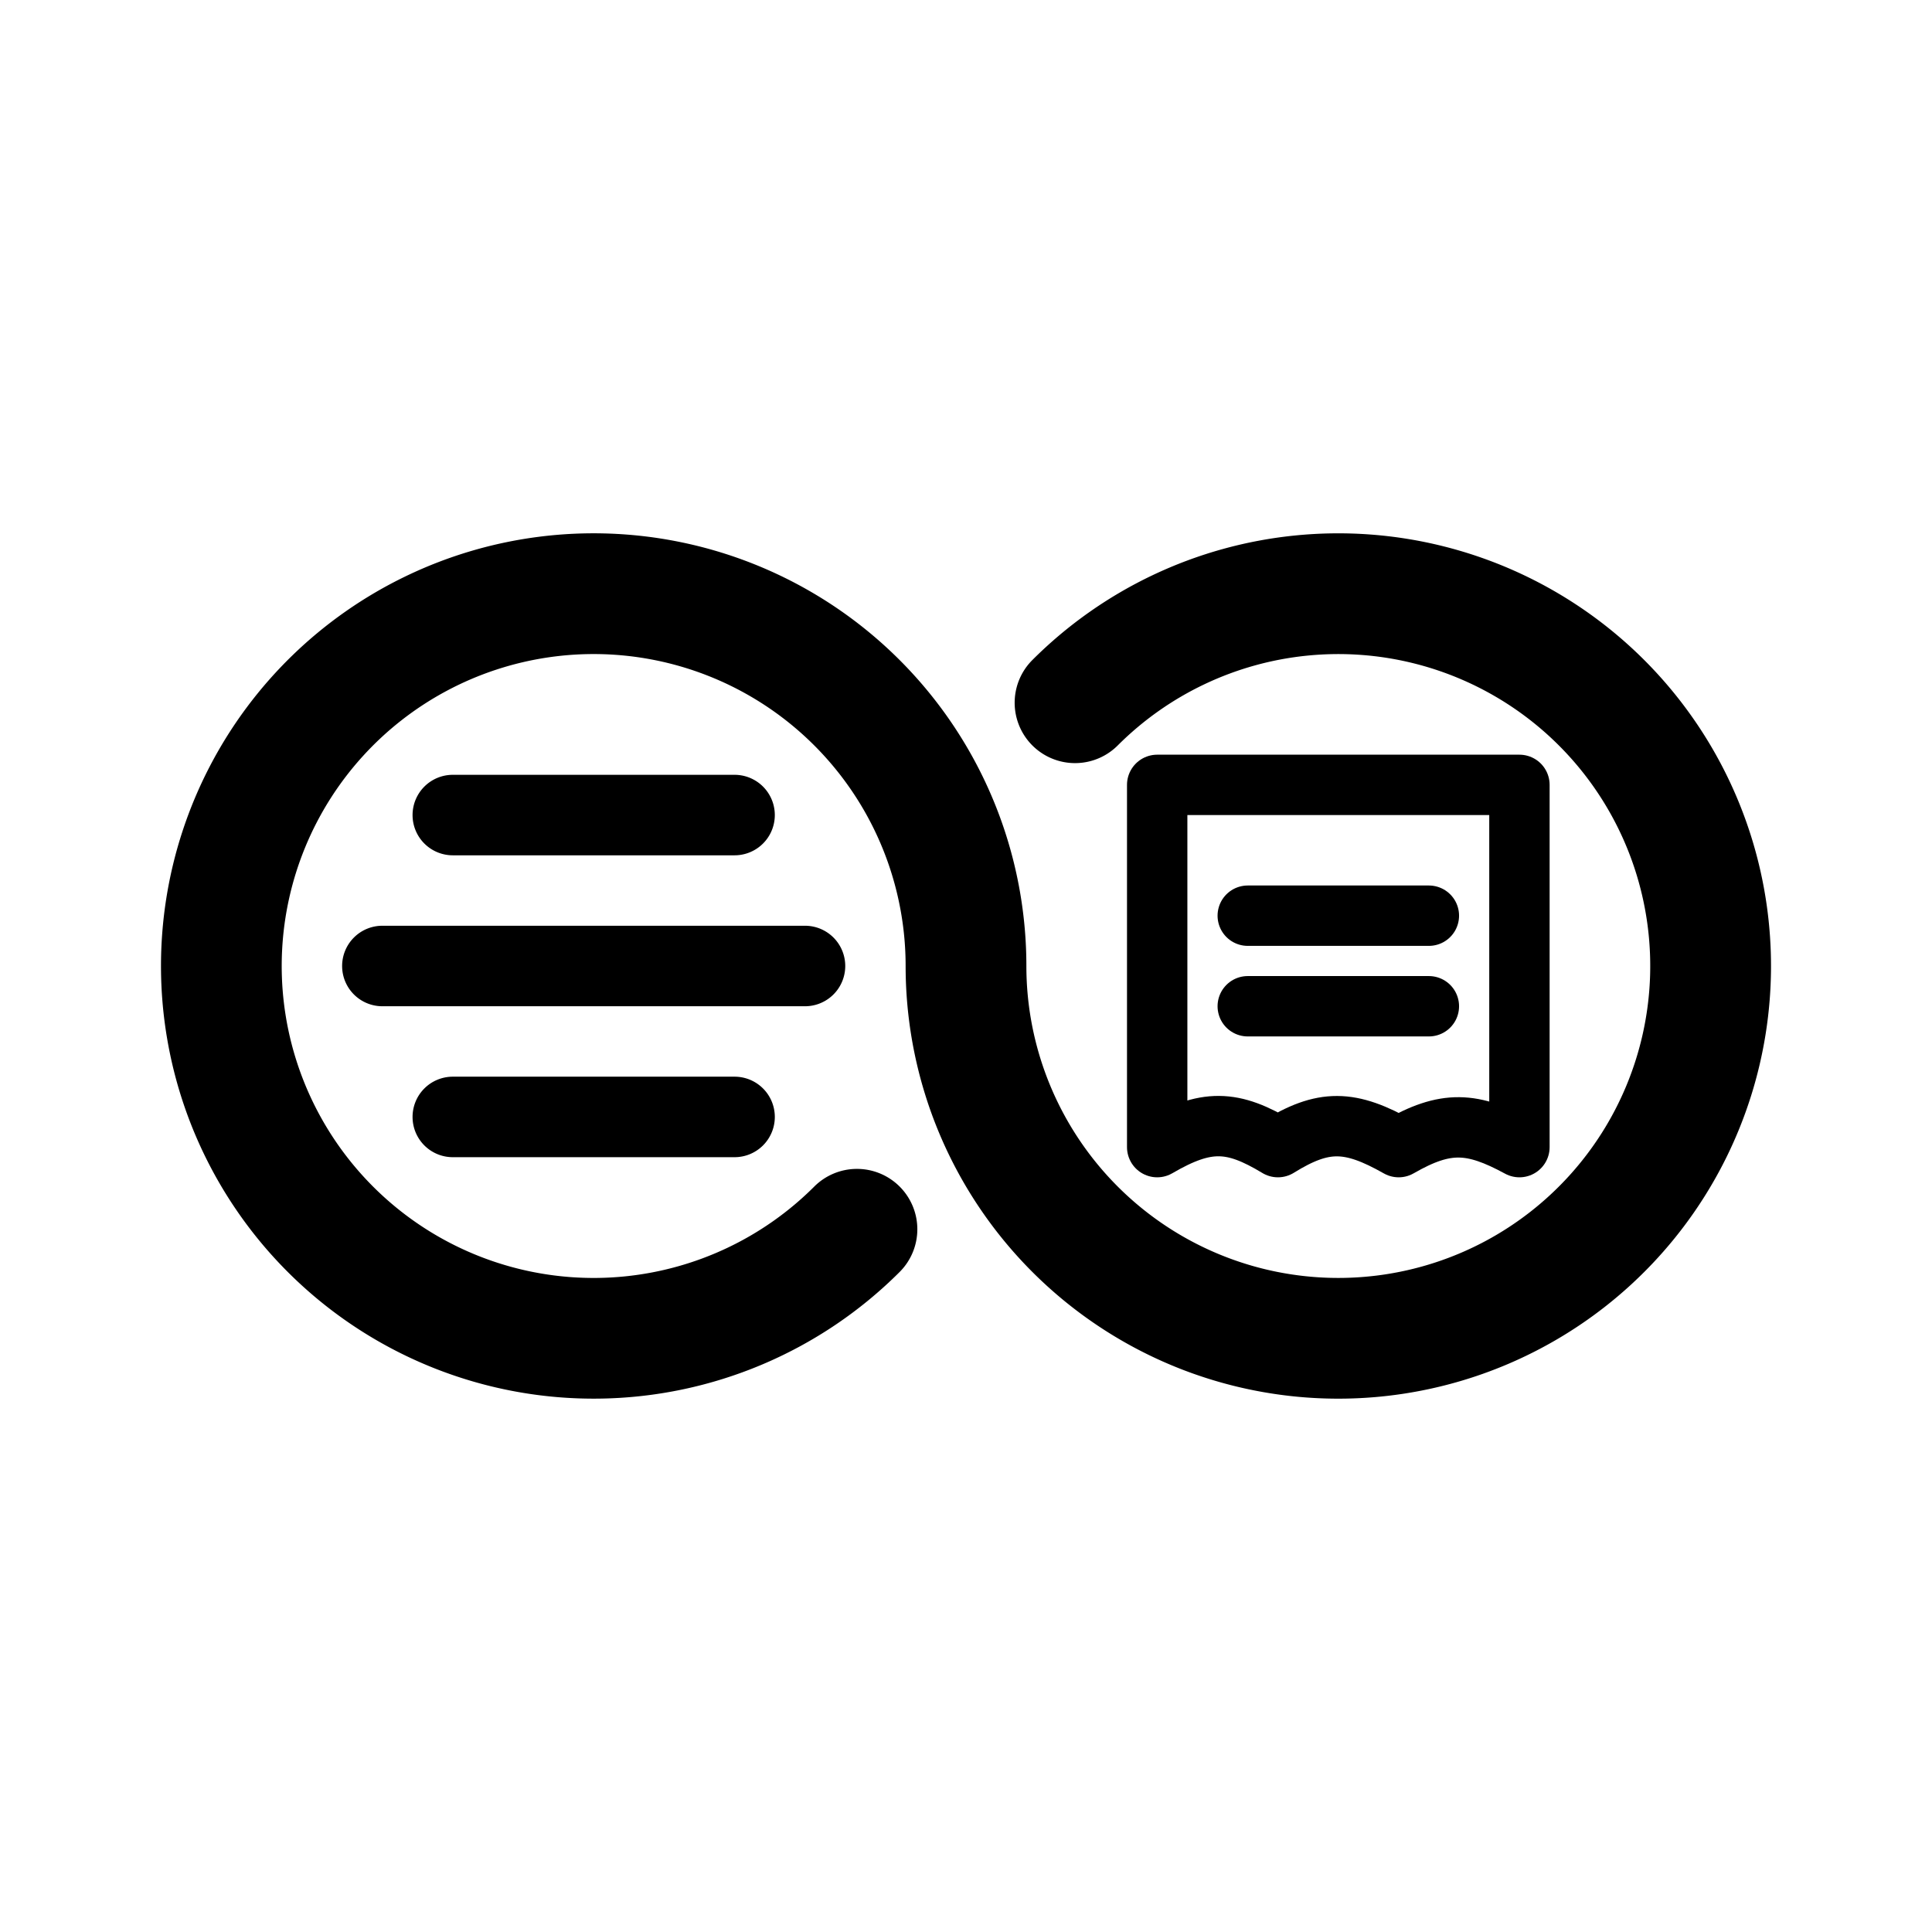 <svg xmlns="http://www.w3.org/2000/svg" width="192" height="192" fill="none" viewBox="0 0 192 192"><path fill="#000" d="M41 111a3.998 3.998 0 0 1 4-4h28a3.997 3.997 0 0 1 4 4 3.998 3.998 0 0 1-4 4H45a3.997 3.997 0 0 1-4-4Zm-7-15a4 4 0 0 1 4-4h42a4 4 0 1 1 0 8H38a4 4 0 0 1-4-4Zm7-15a4 4 0 0 1 4-4h28a4 4 0 1 1 0 8H45a4 4 0 0 1-4-4Z"/><path fill="#000" fill-rule="evenodd" d="M65.048 65.596A31.001 31.001 0 1 0 80.92 117.92a6.002 6.002 0 0 1 8.486 0 6 6 0 0 1 0 8.486 43.006 43.006 0 0 1-60.055.735 42.998 42.998 0 0 1 38.038-73.315A43 43 0 0 1 102 96a31.004 31.004 0 0 0 24.951 30.404 30.997 30.997 0 0 0 34.687-18.54 30.996 30.996 0 0 0-11.416-37.638 31 31 0 0 0-39.142 3.854 6 6 0 0 1-8.486-8.486 43.003 43.003 0 0 1 71.555 17.924 42.993 42.993 0 0 1-14.694 46.38 43.009 43.009 0 0 1-41.931 6.22A43 43 0 0 1 90 96a31 31 0 0 0-24.952-30.404Z" clip-rule="evenodd"/><path stroke="#000" stroke-linecap="round" stroke-linejoin="round" stroke-width="6" d="M124 91h18m0 9h-18m-9-22h36v36c-4.686-2.542-7.316-2.694-12 0-4.841-2.744-7.472-2.809-12 0-4.513-2.728-7.123-2.843-12 0V78Z"/></svg>